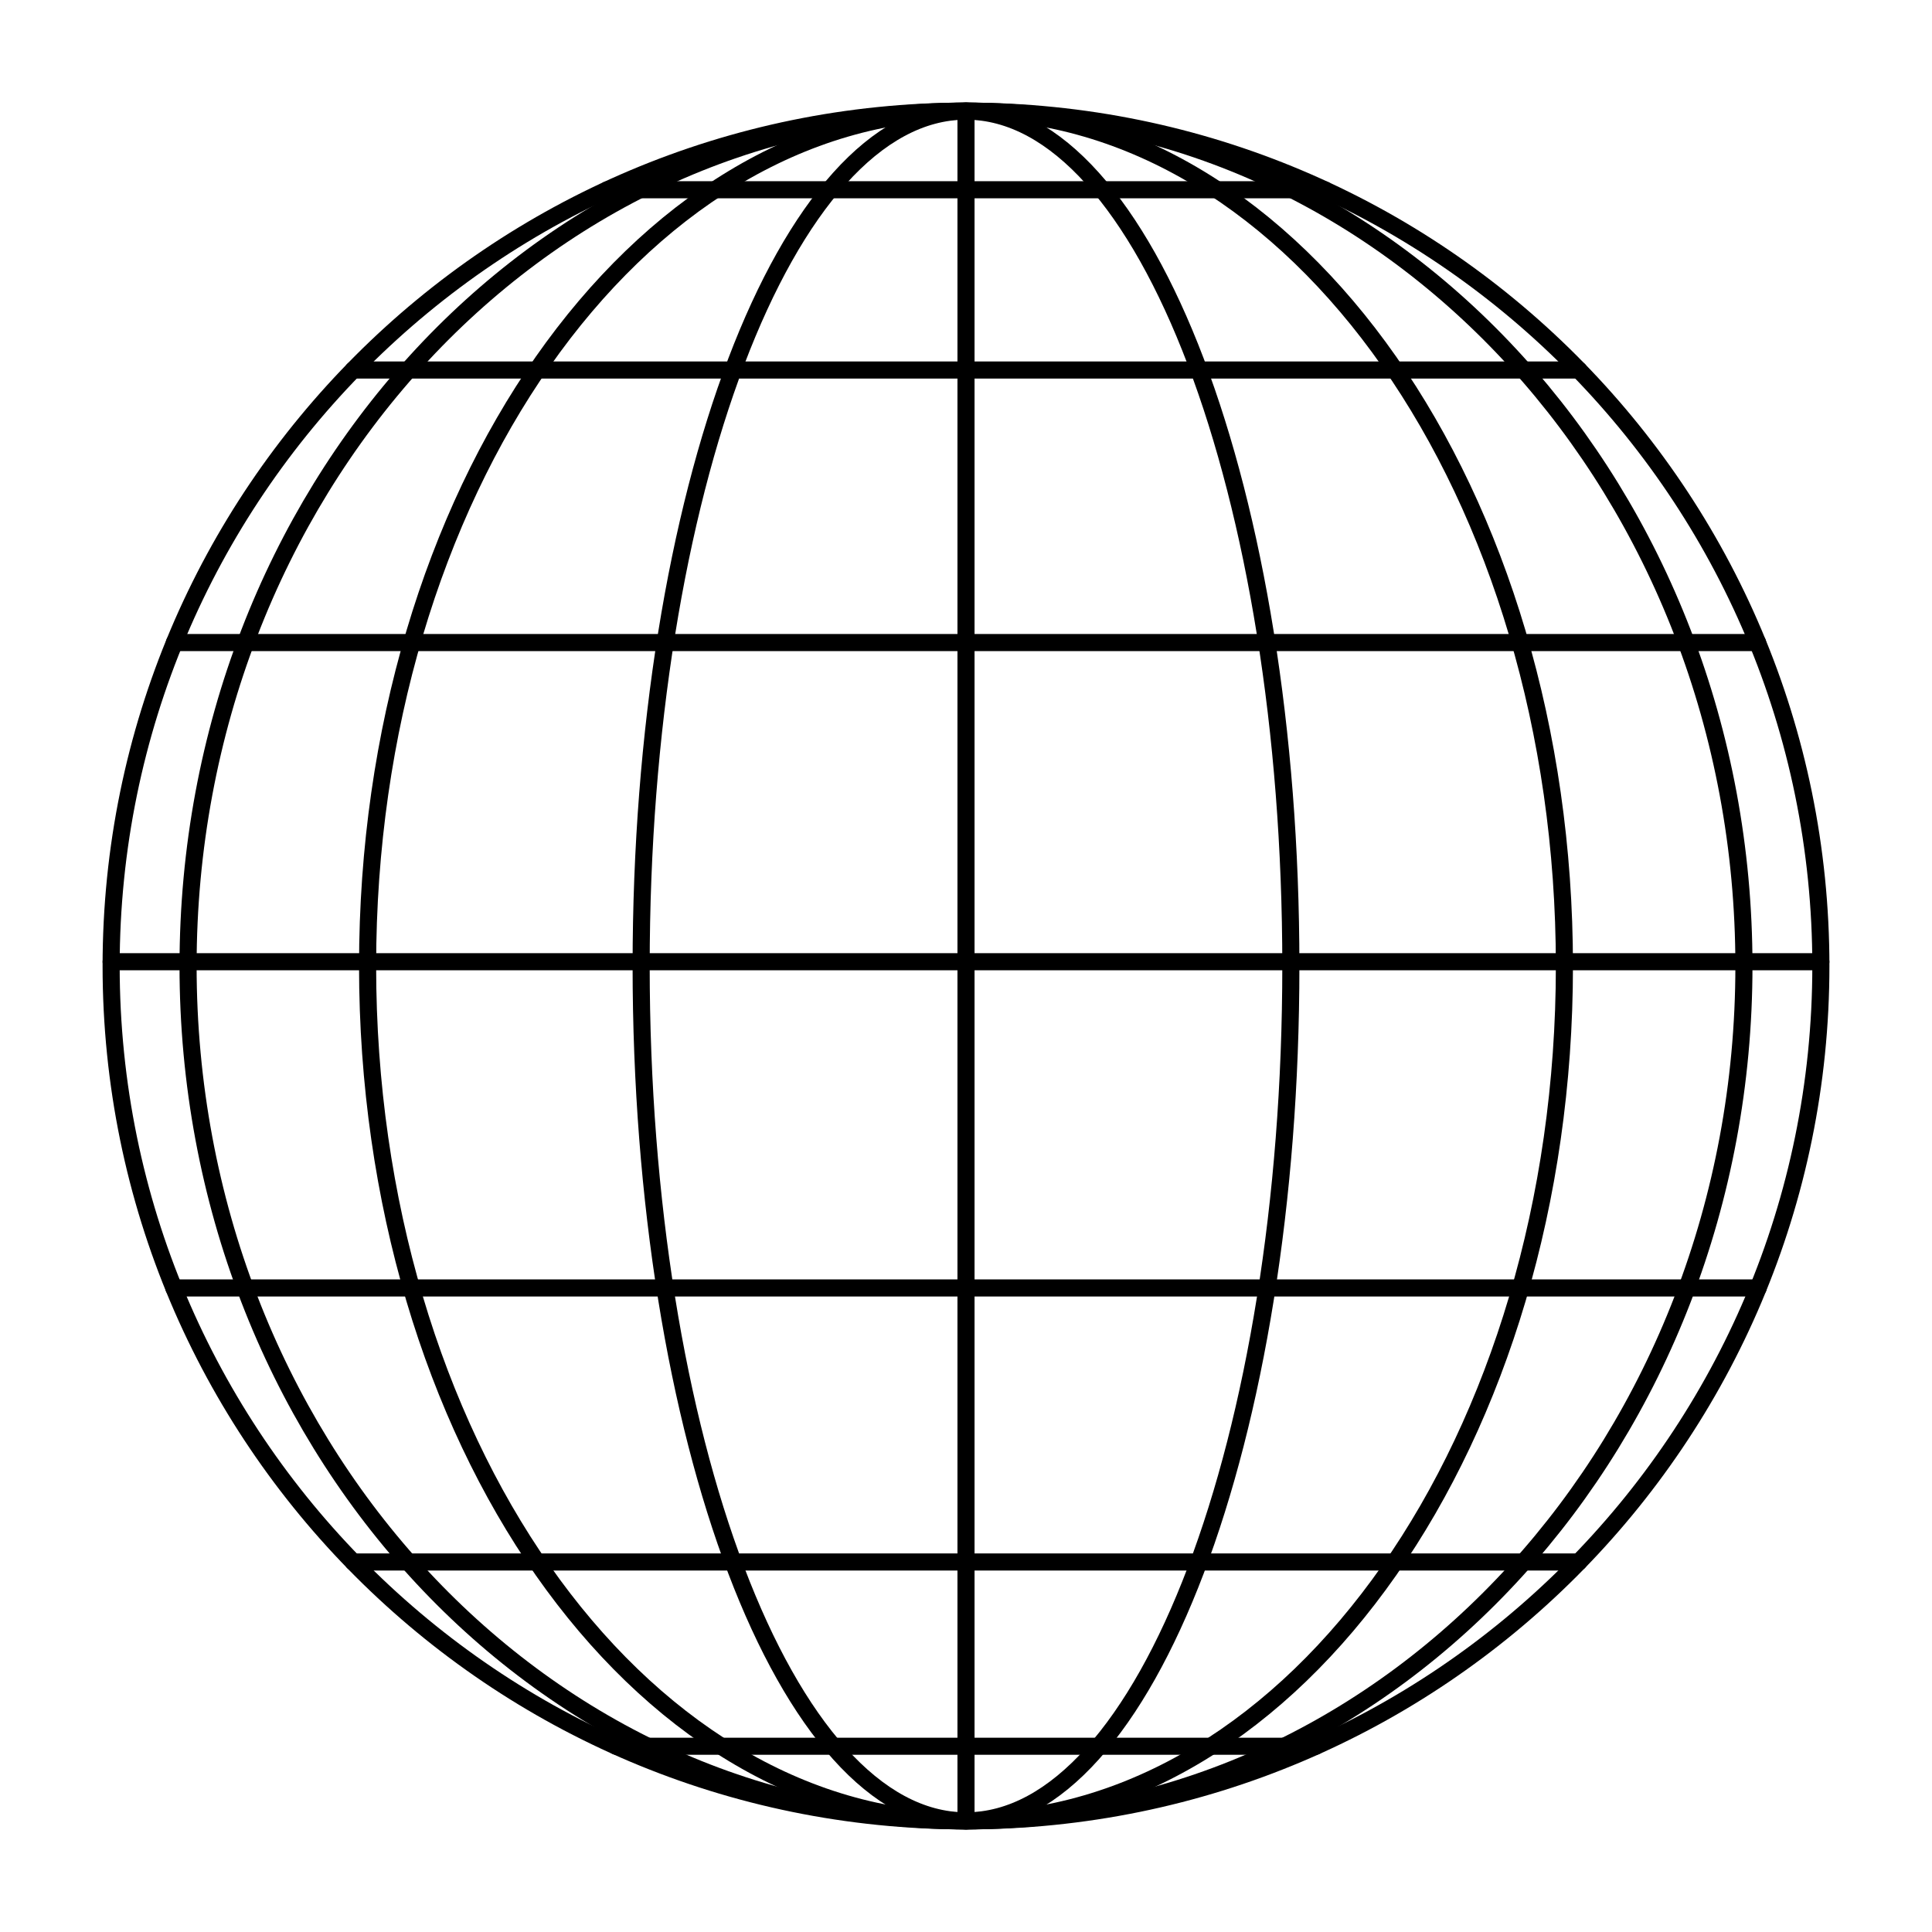 <?xml version="1.0" encoding="UTF-8" standalone="no"?>
<!-- Created with Inkscape (http://www.inkscape.org/) -->

<svg
   xmlns:dc="http://purl.org/dc/elements/1.1/"
   xmlns:cc="http://creativecommons.org/ns#"
   xmlns:rdf="http://www.w3.org/1999/02/22-rdf-syntax-ns#"
   xmlns:svg="http://www.w3.org/2000/svg"
   xmlns="http://www.w3.org/2000/svg"
   xmlns:sodipodi="http://sodipodi.sourceforge.net/DTD/sodipodi-0.dtd"
   xmlns:inkscape="http://www.inkscape.org/namespaces/inkscape"
   width="226"
   height="226"
   id="svg2"
   version="1.1"
   inkscape:version="0.47 r22583"
   sodipodi:docname="grat1.svg">
  <defs
     id="defs4" />
  <sodipodi:namedview
     id="base"
     pagecolor="#ffffff"
     bordercolor="#666666"
     borderopacity="1.0"
     inkscape:pageopacity="0.0"
     inkscape:pageshadow="2"
     inkscape:zoom="1"
     inkscape:cx="107.3308"
     inkscape:cy="111.8149"
     inkscape:document-units="px"
     inkscape:current-layer="layer1"
     showgrid="false"
     inkscape:window-width="613"
     inkscape:window-height="499"
     inkscape:window-x="0"
     inkscape:window-y="206"
     inkscape:window-maximized="0"
     inkscape:object-paths="true" />
  <g
     inkscape:label="Layer 1"
     inkscape:groupmode="layer"
     id="layer1"
     transform="translate(0,-826.362)">
    <rect
       style="fill:#ffffff;fill-opacity:1;stroke:none"
       id="rect5166"
       width="226"
       height="226"
       x="0"
       y="0"
       transform="translate(0,826.362)" />
    <path
       sodipodi:type="arc"
       style="fill:none;stroke:#000000;stroke-width:2;stroke-linecap:round;stroke-linejoin:round;stroke-miterlimit:4;stroke-opacity:1;stroke-dasharray:none;stroke-dashoffset:0"
       id="path2959"
       sodipodi:cx="111"
       sodipodi:cy="115"
       sodipodi:rx="100"
       sodipodi:ry="100"
       d="M 211,115 C 211,170.228 166.228,215 111,215 55.772,215 11,170.228 11,115 11,59.772 55.772,15 111,15 c 55.228,0 100,44.772 100,100 z"
       transform="translate(2,824.362)" />
    <path
       transform="translate(2,824.362)"
       d="m 202,115 c 0,55.228 -40.742,100 -91,100 C 60.742,215 20,170.228 20,115 20,59.772 60.742,15 111,15 c 50.258,0 91,44.772 91,100 z"
       sodipodi:ry="100"
       sodipodi:rx="91"
       sodipodi:cy="115"
       sodipodi:cx="111"
       id="path5099"
       style="fill:none;stroke:#000000;stroke-width:2;stroke-linecap:round;stroke-linejoin:round;stroke-miterlimit:4;stroke-opacity:1;stroke-dasharray:none;stroke-dashoffset:0"
       sodipodi:type="arc" />
    <path
       sodipodi:type="arc"
       style="fill:none;stroke:#000000;stroke-width:2;stroke-linecap:round;stroke-linejoin:round;stroke-miterlimit:4;stroke-opacity:1;stroke-dasharray:none;stroke-dashoffset:0"
       id="path5101"
       sodipodi:cx="111"
       sodipodi:cy="115"
       sodipodi:rx="70"
       sodipodi:ry="100"
       d="m 181,115 c 0,55.228 -31.34,100 -70,100 C 72.34,215 41,170.228 41,115 41,59.772 72.34,15 111,15 c 38.66,0 70,44.772 70,100 z"
       transform="translate(2,824.362)" />
    <path
       transform="translate(2,824.362)"
       d="m 149,115 c 0,55.228 -17.013,100 -38,100 C 90.013,215 73,170.228 73,115 73,59.772 90.013,15 111,15 c 20.987,0 38,44.772 38,100 z"
       sodipodi:ry="100"
       sodipodi:rx="38"
       sodipodi:cy="115"
       sodipodi:cx="111"
       id="path5103"
       style="fill:none;stroke:#000000;stroke-width:2;stroke-linecap:round;stroke-linejoin:round;stroke-miterlimit:4;stroke-opacity:1;stroke-dasharray:none;stroke-dashoffset:0"
       sodipodi:type="arc" />
    <path
       style="fill:none;stroke:#000000;stroke-width:2;stroke-linecap:round;stroke-linejoin:round;stroke-opacity:1;stroke-miterlimit:4;stroke-dasharray:none"
       d="m 113,13 0,200"
       id="path5109"
       transform="translate(0,826.362)" />
    <path
       style="fill:none;stroke:#000000;stroke-width:2;stroke-linecap:round;stroke-linejoin:round;stroke-opacity:1;stroke-miterlimit:4;stroke-dasharray:none"
       d="m 71.054,22.196 83.893,0"
       id="path5111"
       transform="translate(0,826.362)"
       sodipodi:nodetypes="cc" />
    <path
       style="fill:none;stroke:#000000;stroke-width:2;stroke-linecap:round;stroke-linejoin:round;stroke-opacity:1;stroke-miterlimit:4;stroke-dasharray:none"
       d="m 41.307,43.285 143.385,0"
       id="path5113"
       transform="translate(0,826.362)" />
    <path
       style="fill:none;stroke:#000000;stroke-width:2;stroke-linecap:round;stroke-linejoin:round;stroke-opacity:1;stroke-miterlimit:4;stroke-dasharray:none"
       d="m 20.405,75.166 185.19,0"
       id="path5115"
       transform="translate(0,826.362)" />
    <path
       style="fill:none;stroke:#000000;stroke-width:2;stroke-linecap:round;stroke-linejoin:round;stroke-opacity:1;stroke-miterlimit:4;stroke-dasharray:none"
       d="m 13.001,112.502 199.998,0"
       id="path5117"
       transform="translate(0,826.362)" />
    <path
       style="fill:none;stroke:#000000;stroke-width:2;stroke-linecap:round;stroke-linejoin:round;stroke-opacity:1;stroke-miterlimit:4;stroke-dasharray:none"
       d="m 20.334,150.661 185.332,0"
       id="path5119"
       transform="translate(0,826.362)" />
    <path
       style="fill:none;stroke:#000000;stroke-width:2;stroke-linecap:round;stroke-linejoin:round;stroke-opacity:1;stroke-miterlimit:4;stroke-dasharray:none"
       d="m 41.307,182.715 143.385,0"
       id="path5121"
       transform="translate(0,826.362)" />
    <path
       style="fill:none;stroke:#000000;stroke-width:2;stroke-linecap:round;stroke-linejoin:round;stroke-opacity:1;stroke-miterlimit:4;stroke-dasharray:none"
       d="m 72.078,204.271 81.845,0"
       id="path5125"
       transform="translate(0,826.362)" />
  </g>
</svg>
